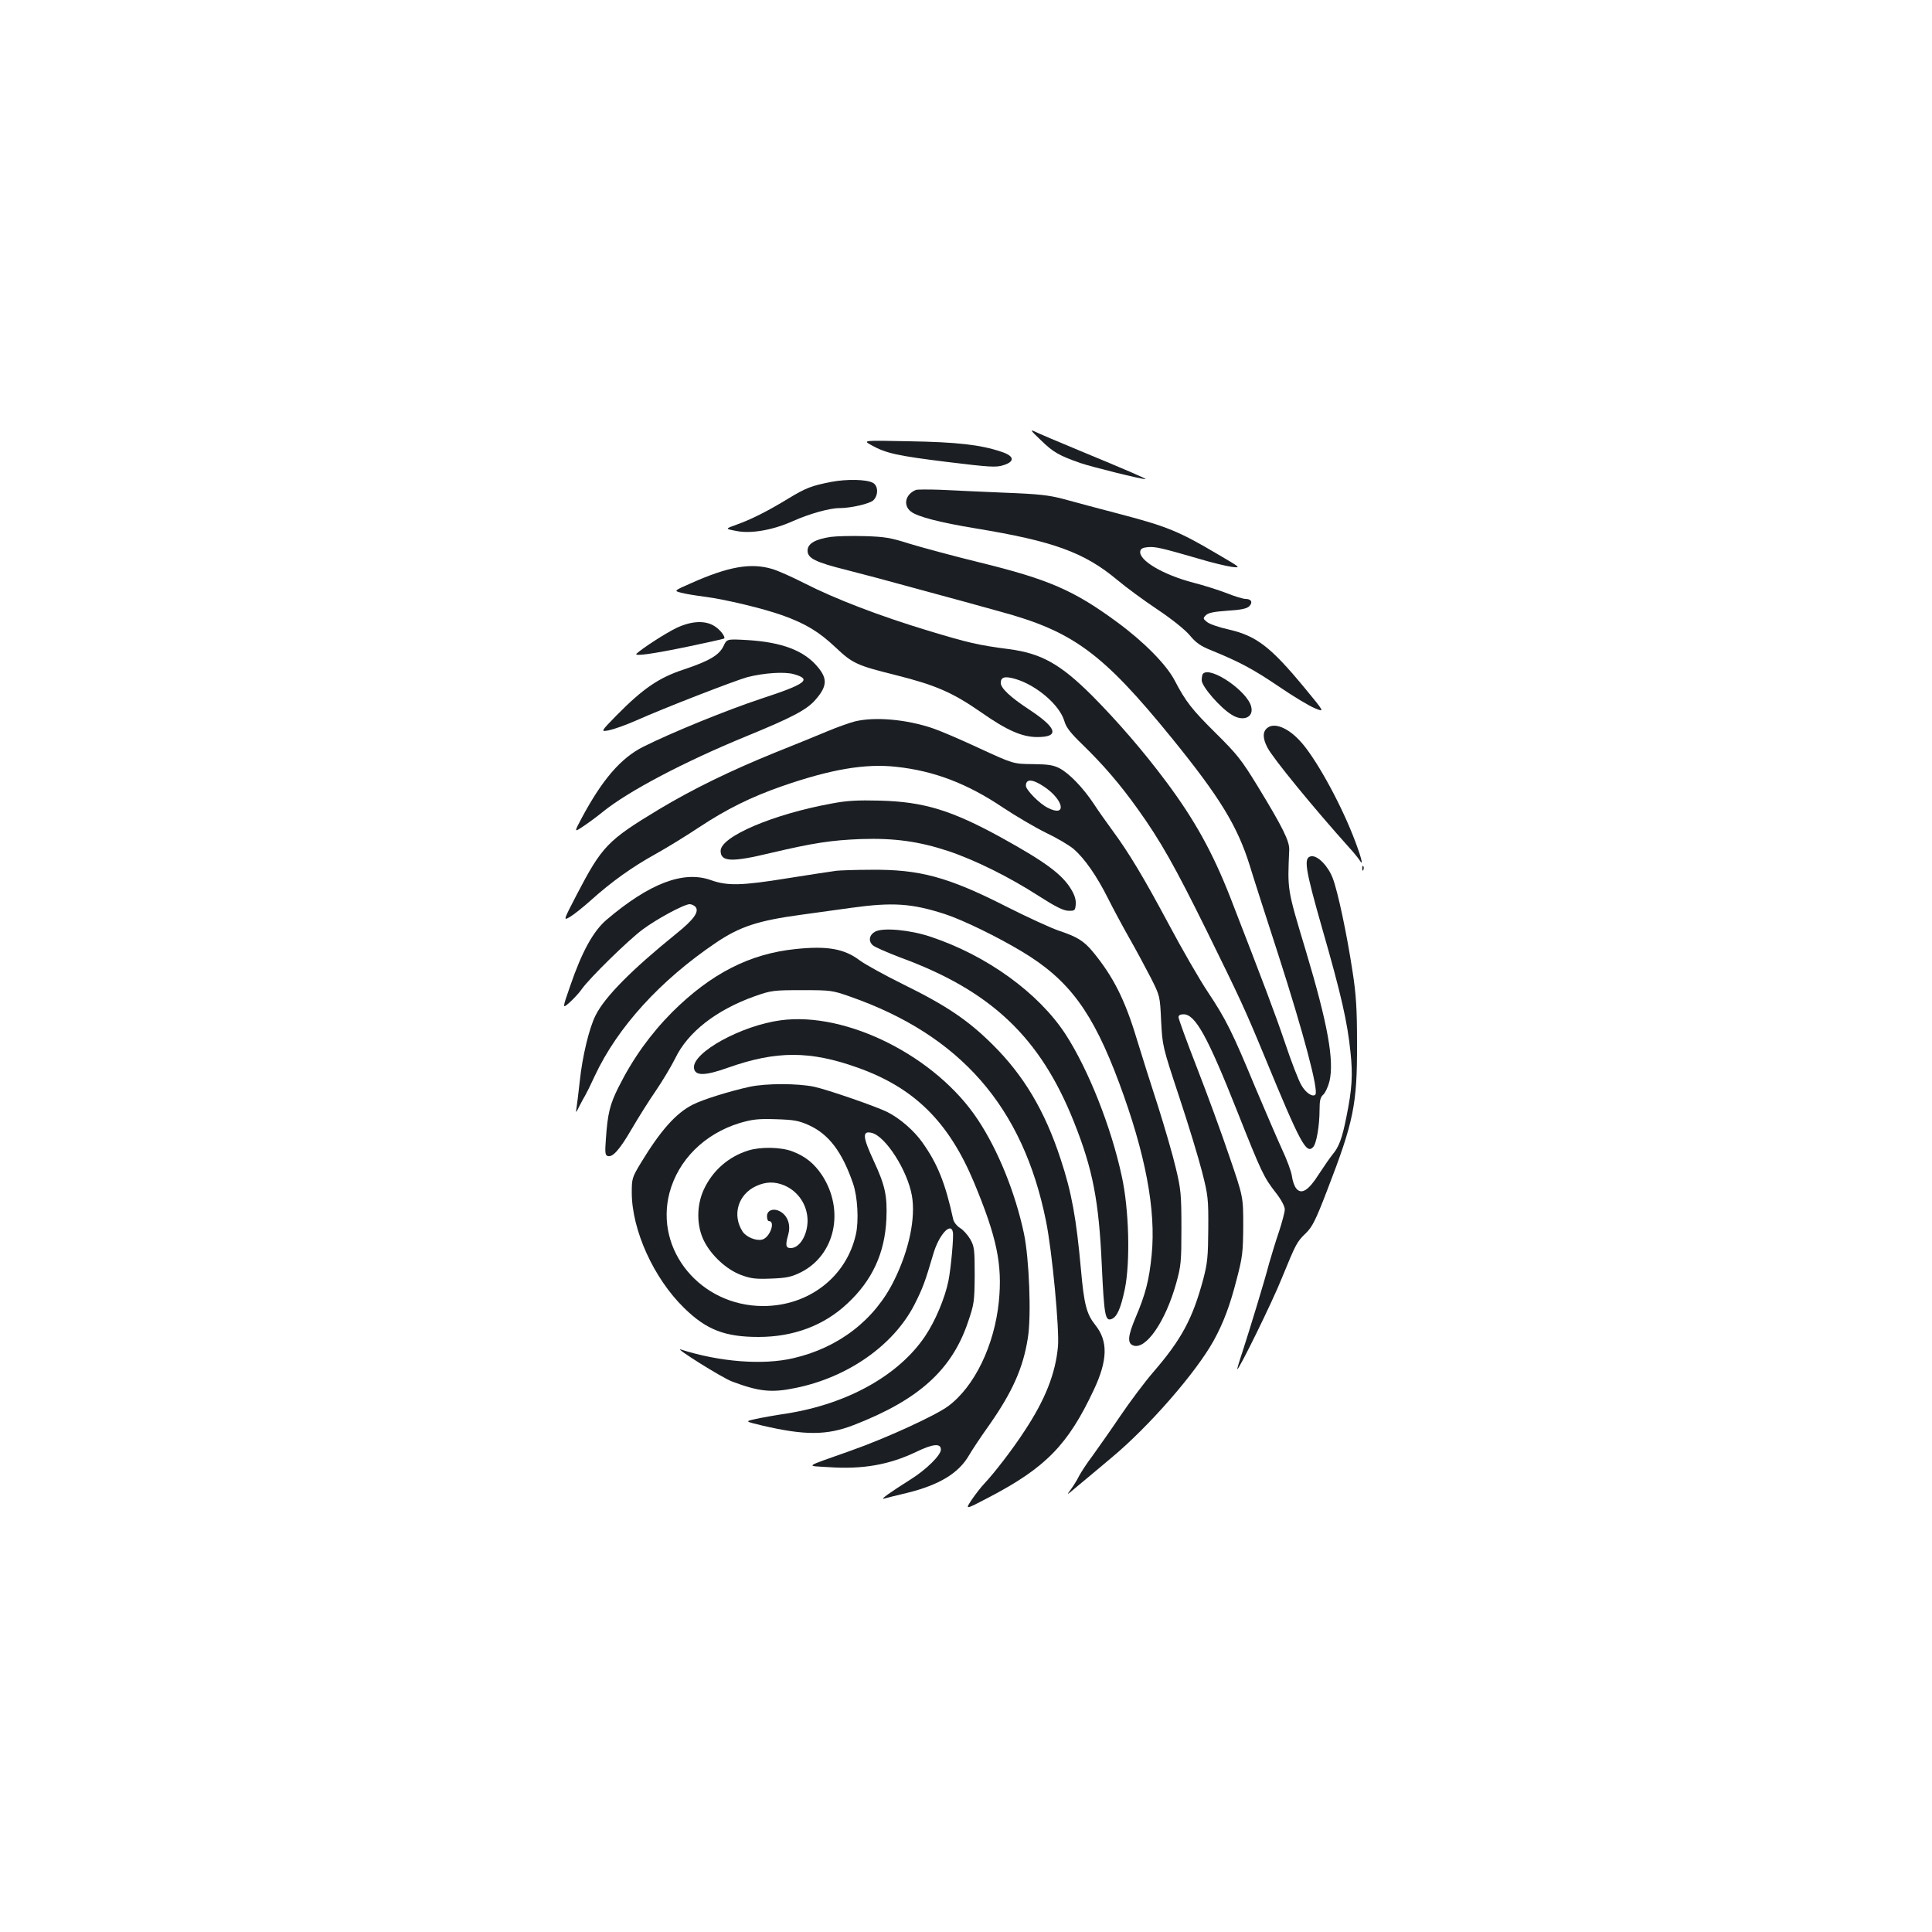 <?xml version="1.0" standalone="no"?>
<!DOCTYPE svg PUBLIC "-//W3C//DTD SVG 20010904//EN"
 "http://www.w3.org/TR/2001/REC-SVG-20010904/DTD/svg10.dtd">
<svg version="1.0" xmlns="http://www.w3.org/2000/svg"
 width="1000pt" height="1000pt" viewBox="0 0 1000 1000"
 preserveAspectRatio="xMidYMid meet">
<g transform="translate(0,1000) scale(0.1,-0.1)"
fill="#1b1f23" stroke="none">
<path d="M5386 7723 c64 -63 95 -81 207 -120 59 -20 316 -84 336 -83 9 1 -103
49 -335 145 -111 46 -217 91 -235 100 -29 14 -26 8 27 -42z"/>
<path d="M4510 7696 c75 -42 133 -55 392 -87 221 -27 254 -29 291 -17 62 19
58 48 -11 70 -106 36 -231 50 -477 54 -240 5 -240 5 -195 -20z"/>
<path d="M4304 7506 c-103 -20 -133 -31 -226 -88 -109 -66 -189 -106 -264
-133 -62 -22 -62 -22 -4 -33 76 -16 191 4 297 52 81 36 186 66 237 66 61 0
159 23 177 41 26 26 25 75 -3 90 -33 18 -135 20 -214 5z"/>
<path d="M4740 7464 c-54 -23 -67 -79 -25 -112 33 -26 147 -56 335 -87 402
-66 562 -124 732 -266 45 -38 139 -107 208 -153 76 -51 141 -103 167 -133 32
-39 57 -57 110 -78 149 -61 217 -97 350 -187 76 -52 161 -103 189 -114 51 -21
51 -21 -53 105 -175 212 -249 269 -390 302 -51 11 -103 29 -115 39 -22 18 -22
20 -6 36 12 12 41 18 112 23 69 4 100 11 112 23 20 20 11 38 -19 38 -12 0 -56
13 -98 30 -42 16 -120 41 -172 54 -157 41 -284 116 -275 163 2 13 14 19 40 21
38 3 67 -3 263 -60 66 -20 142 -38 170 -42 50 -6 50 -6 -80 70 -191 113 -258
140 -490 201 -115 30 -250 66 -300 80 -76 20 -125 26 -310 33 -121 5 -269 12
-330 15 -60 2 -117 2 -125 -1z"/>
<path d="M4300 7221 c-81 -12 -120 -35 -120 -71 0 -40 41 -60 201 -100 68 -17
237 -62 374 -100 138 -37 327 -89 420 -115 380 -103 532 -215 890 -655 250
-308 340 -456 404 -661 17 -57 84 -264 147 -459 131 -407 211 -707 192 -726
-14 -14 -50 10 -72 49 -14 23 -52 121 -84 217 -53 156 -109 304 -284 755 -91
232 -184 401 -332 599 -117 157 -251 312 -385 447 -163 162 -261 217 -428 239
-161 21 -212 33 -420 96 -248 75 -481 164 -641 246 -63 32 -137 65 -165 73
-111 33 -226 13 -421 -74 -89 -39 -89 -39 -50 -49 21 -6 78 -15 125 -21 105
-14 298 -60 399 -96 120 -43 189 -85 275 -166 89 -84 110 -93 314 -144 203
-51 291 -89 438 -191 134 -94 213 -129 292 -129 117 0 103 47 -43 143 -96 63
-146 110 -146 137 0 31 21 37 78 20 109 -33 227 -135 251 -217 9 -33 32 -62
95 -123 107 -104 194 -205 286 -334 118 -165 191 -295 357 -631 173 -352 196
-401 299 -650 185 -449 215 -504 250 -468 18 17 34 112 34 194 0 47 4 65 19
78 11 10 25 41 32 68 26 108 -9 299 -121 673 -99 329 -96 315 -87 527 1 45
-32 113 -163 328 -85 139 -108 167 -217 275 -124 123 -155 162 -214 275 -43
81 -158 198 -297 300 -223 164 -353 221 -712 309 -135 33 -297 77 -360 96
-100 32 -131 37 -235 40 -66 2 -145 0 -175 -4z"/>
<path d="M3502 6750 c-53 -25 -174 -103 -207 -133 -17 -16 82 -2 270 37 99 21
181 39 183 41 9 8 -22 48 -51 65 -48 30 -119 26 -195 -10z"/>
<path d="M3745 6656 c-23 -47 -73 -77 -208 -122 -127 -42 -209 -98 -346 -237
-83 -85 -83 -85 -39 -77 24 5 87 27 139 50 150 67 515 208 577 225 86 22 191
29 239 16 98 -27 66 -51 -169 -128 -178 -59 -465 -176 -610 -249 -115 -58
-211 -170 -316 -366 -41 -77 -41 -77 7 -45 27 18 72 51 100 74 133 108 422
260 746 393 232 95 310 136 354 186 62 70 65 110 15 170 -70 86 -185 130 -365
141 -107 6 -107 6 -124 -31z"/>
<path d="M6227 6513 c-4 -3 -7 -19 -7 -34 0 -32 96 -143 156 -179 59 -37 115
-13 100 43 -20 80 -210 210 -249 170z"/>
<path d="M4425 6266 c-27 -7 -90 -29 -140 -50 -49 -21 -173 -71 -275 -112
-229 -93 -424 -188 -599 -293 -267 -161 -295 -191 -426 -442 -70 -135 -70
-135 -35 -115 20 12 68 50 107 85 108 97 214 173 337 241 61 34 163 97 226
139 139 92 266 155 423 210 255 89 435 120 596 102 196 -21 368 -87 551 -210
69 -46 170 -105 225 -132 55 -26 119 -64 143 -84 56 -49 119 -139 177 -255 26
-52 76 -145 110 -205 35 -61 84 -153 111 -205 48 -95 48 -95 54 -225 7 -130 7
-131 93 -391 48 -144 101 -319 119 -390 31 -121 33 -140 32 -294 -1 -144 -4
-177 -26 -261 -55 -205 -113 -312 -257 -479 -45 -52 -123 -156 -173 -230 -50
-74 -115 -166 -143 -205 -29 -38 -60 -86 -70 -105 -9 -19 -29 -51 -43 -70 -24
-32 -21 -30 33 16 33 27 113 94 177 148 194 161 438 441 530 607 50 91 84 180
120 321 29 111 32 137 33 273 0 150 0 150 -72 360 -39 116 -114 321 -167 457
-53 136 -96 254 -96 263 0 10 9 15 26 15 61 0 124 -114 279 -505 124 -313 137
-340 199 -419 28 -36 46 -70 46 -86 0 -14 -14 -66 -30 -115 -17 -49 -39 -123
-51 -164 -25 -96 -103 -350 -139 -461 -16 -47 -27 -86 -26 -87 7 -7 181 347
231 472 73 178 77 187 124 232 33 32 51 67 110 221 138 357 156 445 155 762 0
180 -5 254 -23 370 -30 198 -77 418 -103 485 -24 63 -78 118 -111 113 -41 -6
-33 -60 57 -375 98 -341 130 -482 146 -638 13 -121 8 -192 -21 -336 -22 -110
-38 -155 -72 -195 -13 -16 -45 -62 -71 -102 -53 -84 -90 -107 -117 -73 -9 11
-19 39 -22 63 -3 24 -27 88 -53 143 -25 55 -86 197 -136 315 -119 287 -152
354 -246 495 -44 66 -135 224 -202 350 -130 243 -206 370 -293 488 -29 40 -73
101 -96 137 -56 84 -126 156 -176 183 -33 17 -58 21 -140 22 -100 1 -100 1
-276 82 -96 45 -204 91 -240 103 -137 47 -301 61 -404 36z m978 -337 c104 -69
121 -162 20 -110 -43 21 -113 93 -113 114 0 37 34 35 93 -4z"/>
<path d="M6562 6234 c-27 -19 -28 -53 -2 -103 27 -54 241 -315 426 -521 23
-25 46 -54 53 -65 22 -36 3 31 -36 130 -74 187 -201 414 -277 493 -61 65 -128
92 -164 66z"/>
<path d="M4305 5841 c-303 -55 -575 -171 -575 -245 0 -57 56 -60 259 -11 221
52 313 66 466 72 172 6 302 -12 453 -62 138 -46 317 -135 466 -231 89 -57 129
-77 155 -78 34 -1 36 1 39 32 2 22 -5 48 -22 76 -46 79 -134 144 -362 270
-258 142 -402 186 -629 192 -116 3 -173 0 -250 -15z"/>
<path d="M7051 5504 c0 -11 3 -14 6 -6 3 7 2 16 -1 19 -3 4 -6 -2 -5 -13z"/>
<path d="M4330 5493 c-19 -2 -134 -20 -255 -39 -235 -38 -309 -40 -394 -10
-143 52 -320 -16 -543 -206 -68 -59 -126 -164 -187 -342 -41 -118 -41 -118 -3
-85 21 19 50 50 63 69 39 56 239 252 314 308 75 56 216 132 245 132 10 0 23
-7 30 -14 20 -25 -8 -65 -100 -139 -230 -186 -369 -326 -417 -422 -33 -64 -69
-214 -82 -340 -7 -60 -14 -123 -17 -140 -5 -28 -3 -27 15 10 11 22 25 47 30
55 5 8 28 54 50 102 118 252 339 494 626 688 124 84 219 115 440 145 66 9 183
25 260 36 217 30 314 23 485 -32 95 -31 273 -118 401 -195 243 -146 365 -312
502 -680 136 -366 191 -657 168 -889 -13 -132 -32 -204 -83 -324 -40 -95 -44
-133 -13 -145 65 -25 167 122 223 322 25 90 27 111 27 287 0 173 -3 201 -29
309 -15 65 -57 209 -92 320 -36 110 -86 269 -111 351 -61 202 -121 320 -225
447 -48 58 -82 79 -178 111 -41 14 -163 70 -270 124 -303 154 -450 194 -704
191 -77 0 -157 -3 -176 -5z"/>
<path d="M4530 5178 c-31 -17 -37 -49 -12 -71 10 -9 74 -37 142 -63 470 -172
725 -414 899 -852 97 -243 129 -407 144 -744 12 -259 18 -288 51 -275 28 11
47 55 68 154 29 141 22 415 -16 586 -55 255 -173 552 -291 734 -139 213 -406
407 -697 504 -106 36 -247 49 -288 27z"/>
<path d="M4120 5088 c-239 -24 -440 -127 -641 -327 -112 -113 -203 -239 -278
-389 -44 -88 -56 -135 -65 -268 -5 -66 -4 -83 8 -87 26 -10 62 30 126 140 35
60 91 149 125 198 34 50 79 125 100 167 65 136 213 251 413 322 83 29 94 31
242 31 150 0 158 -1 249 -33 572 -200 896 -571 1015 -1162 32 -156 70 -562 62
-650 -13 -140 -66 -275 -174 -438 -59 -91 -155 -216 -208 -272 -18 -19 -48
-58 -66 -85 -33 -50 -33 -50 93 16 292 153 407 271 540 554 73 155 75 254 8
337 -45 57 -58 106 -74 287 -24 265 -48 399 -105 571 -82 251 -192 435 -354
595 -126 125 -239 201 -459 309 -95 47 -197 103 -227 125 -79 60 -167 76 -330
59z"/>
<path d="M4041 4719 c-204 -27 -458 -167 -449 -247 5 -42 57 -41 177 2 249 88
424 88 670 0 293 -104 471 -280 602 -593 119 -286 148 -426 129 -618 -23 -227
-126 -440 -262 -541 -64 -48 -323 -167 -508 -232 -245 -87 -231 -76 -110 -84
174 -12 312 12 452 79 87 42 128 46 128 12 0 -29 -75 -103 -156 -154 -106 -67
-160 -105 -139 -100 11 3 65 17 121 30 165 41 266 101 320 195 15 26 62 97
105 157 119 170 175 295 199 449 19 113 7 413 -20 541 -45 212 -134 432 -239
590 -216 327 -679 560 -1020 514z"/>
<path d="M3881 4375 c-105 -23 -243 -66 -294 -92 -88 -44 -168 -134 -271 -304
-44 -73 -46 -80 -46 -151 0 -194 113 -444 271 -598 115 -113 211 -150 385
-150 181 0 339 59 460 173 129 120 194 261 202 438 5 120 -7 174 -65 299 -59
127 -61 159 -10 146 71 -18 184 -194 207 -325 20 -114 -14 -280 -91 -436 -100
-206 -288 -351 -523 -405 -158 -37 -382 -19 -582 45 -42 14 214 -147 266 -166
139 -52 204 -59 328 -33 271 55 507 221 615 431 44 87 55 118 97 260 28 99 91
170 102 116 5 -25 -10 -188 -23 -253 -18 -88 -67 -206 -120 -285 -136 -203
-401 -351 -715 -401 -60 -9 -134 -22 -164 -29 -55 -12 -55 -12 37 -34 219 -51
333 -51 472 3 335 130 507 284 591 532 32 94 34 106 35 244 0 134 -2 148 -23
186 -13 22 -37 49 -53 58 -16 10 -31 29 -35 44 -41 188 -81 288 -160 399 -43
61 -116 124 -179 156 -59 30 -312 117 -381 132 -86 18 -248 18 -333 0z m306
-199 c103 -47 172 -138 228 -301 24 -68 31 -194 15 -264 -49 -220 -244 -371
-480 -371 -323 0 -562 288 -485 585 45 171 181 306 363 362 65 19 94 23 187
20 95 -3 118 -7 172 -31z"/>
<path d="M3873 4045 c-103 -32 -186 -105 -231 -204 -37 -81 -37 -185 1 -262
37 -76 117 -150 192 -178 51 -19 75 -22 155 -19 79 3 105 8 152 31 180 88 232
321 113 504 -41 61 -86 98 -155 124 -59 22 -163 24 -227 4z m185 -180 c74 -31
121 -102 122 -182 0 -75 -41 -143 -87 -143 -26 0 -29 14 -13 70 13 46 0 89
-32 113 -36 27 -78 17 -78 -18 0 -14 4 -25 9 -25 37 0 6 -86 -34 -96 -32 -8
-82 13 -101 41 -56 86 -24 193 70 236 50 23 95 24 144 4z"/>
</g>
</svg>
